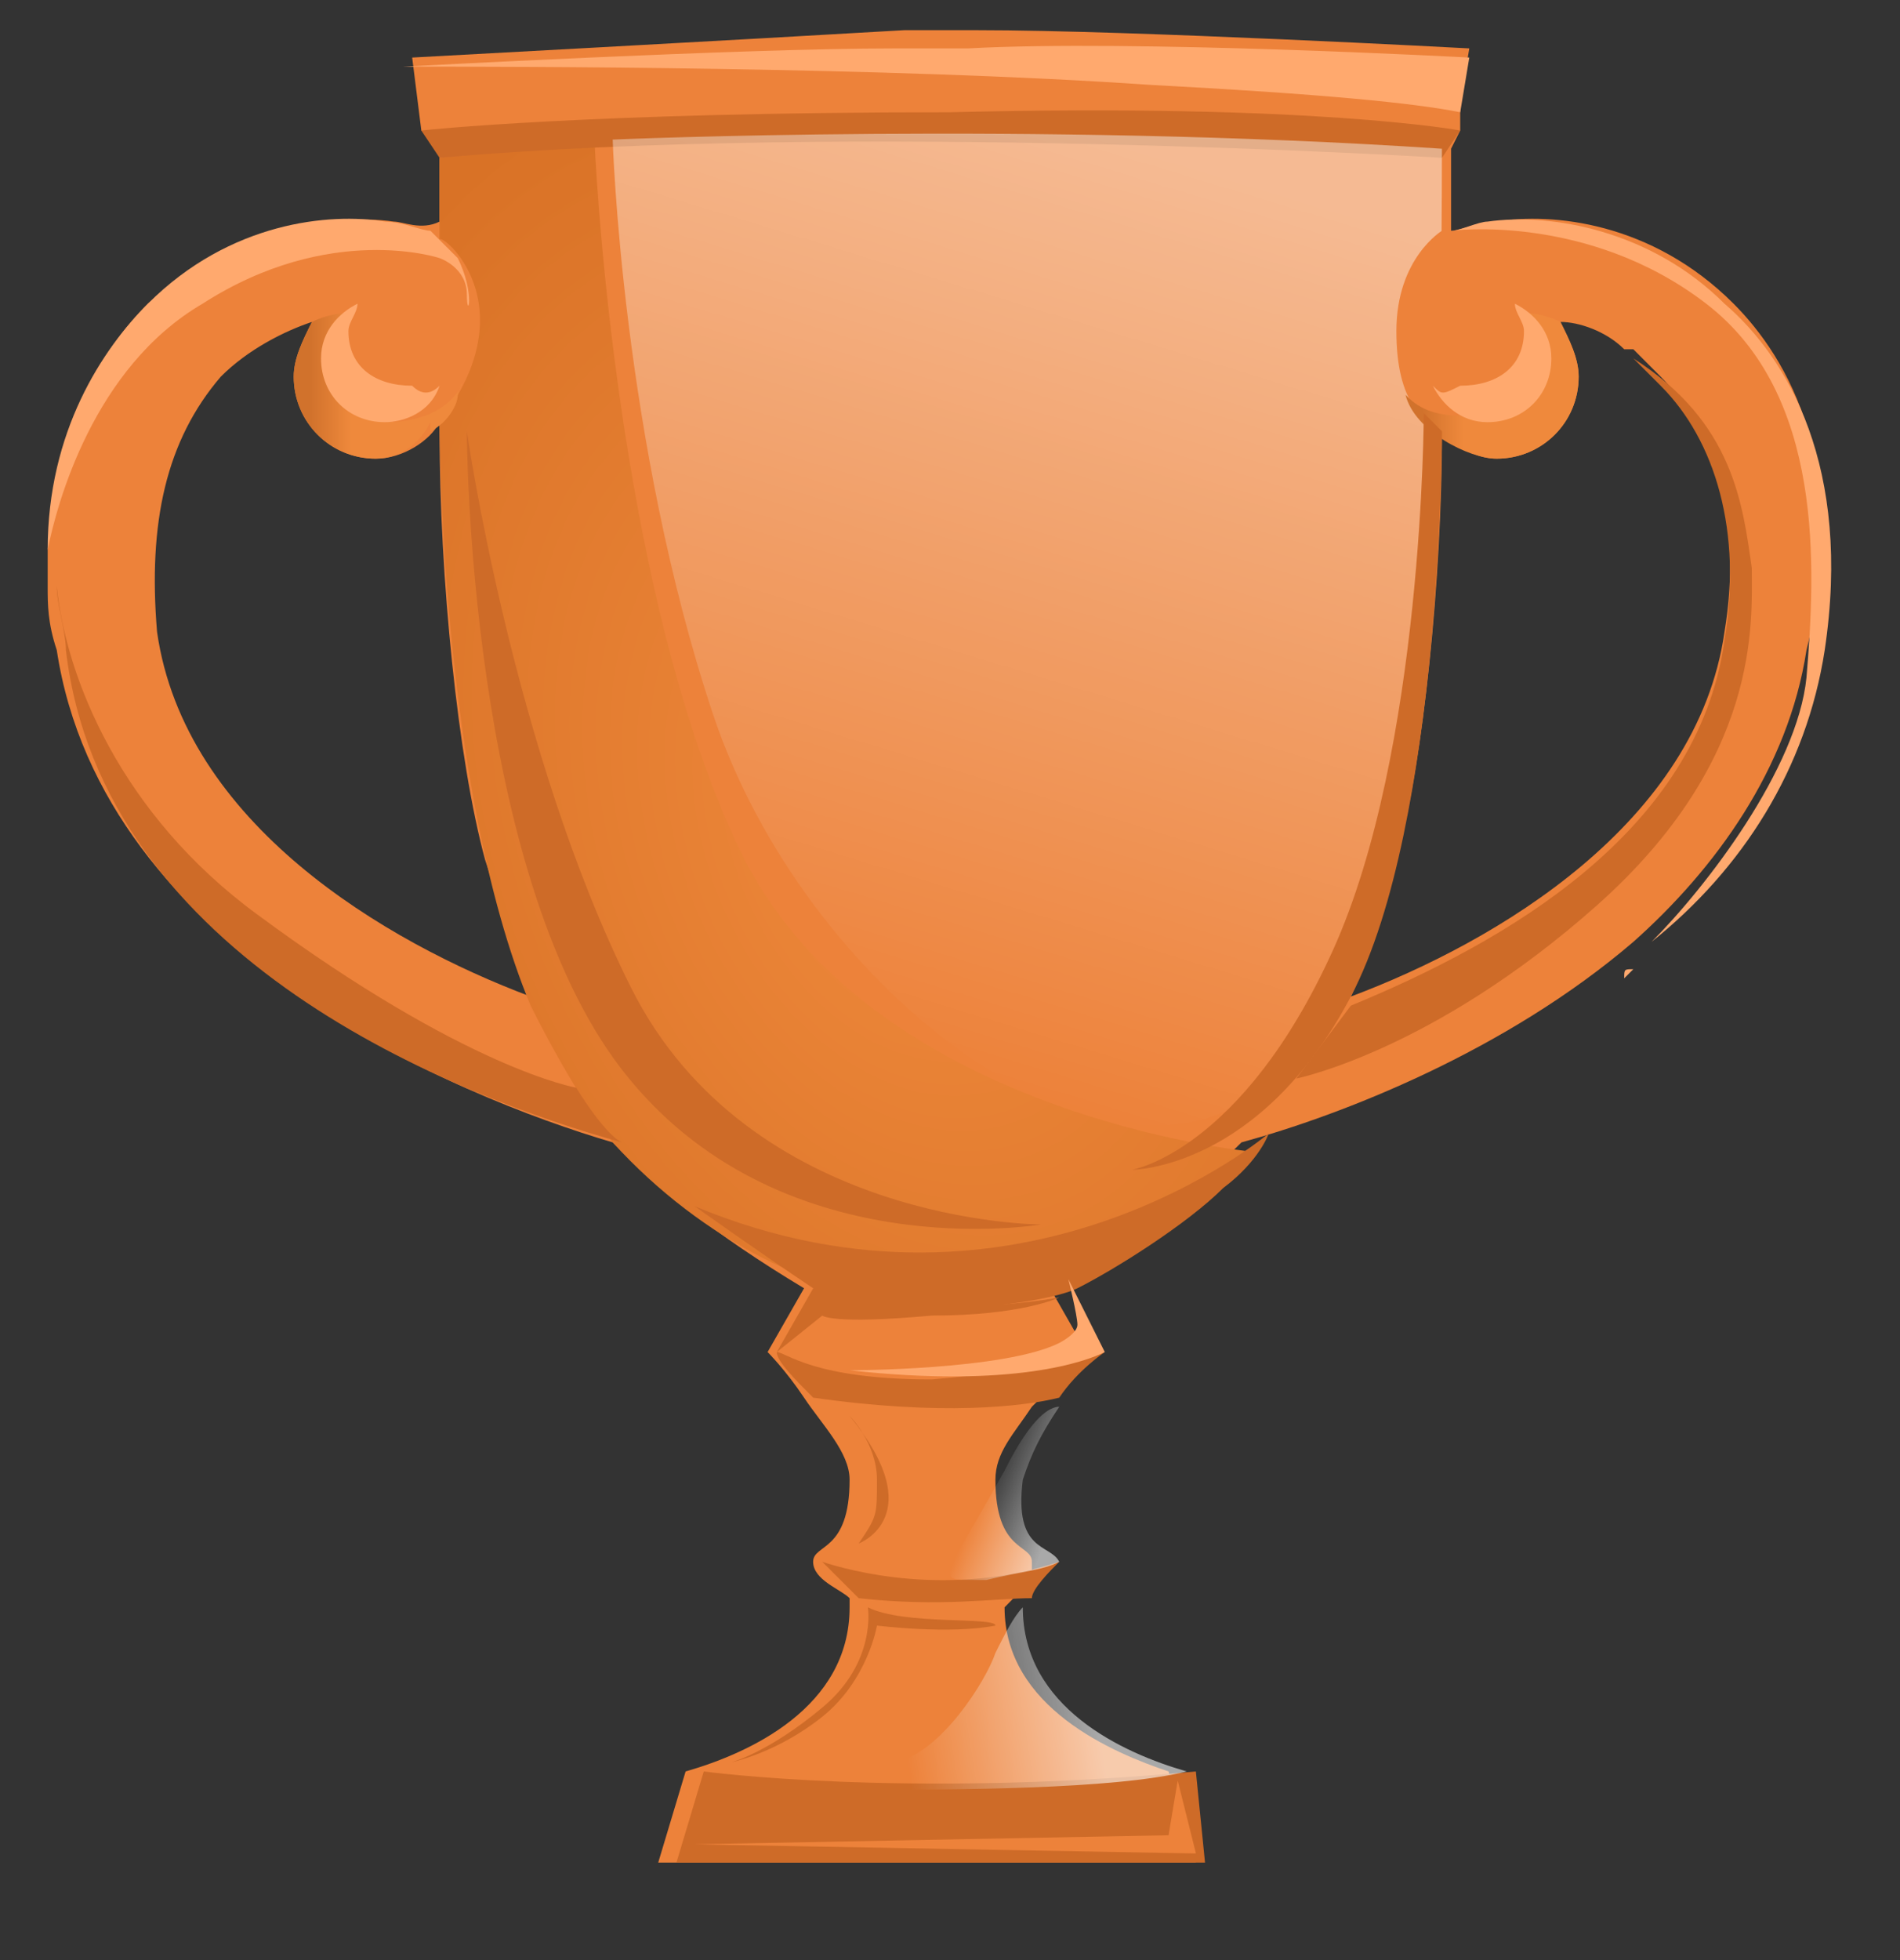 <svg width="32" height="33" viewBox="0 0 32 33" fill="none" xmlns="http://www.w3.org/2000/svg">
<rect x="0" y="0" width="32" height="33" fill="#333333" stroke="none"/>
<path d="M29.197 5.113C27.816 3.731 26.128 3.578 25.207 3.731C24.9 3.731 24.593 3.885 24.439 3.885C24.439 3.118 24.439 2.504 24.439 2.504L24.593 2.197V1.736L24.746 0.815C24.746 0.815 19.067 0.508 16.458 0.508H15.23C12.621 0.662 6.942 0.969 6.942 0.969L7.096 2.197L7.403 2.504C7.403 2.504 7.403 2.964 7.403 3.731C7.096 3.885 6.789 3.731 6.635 3.731C5.561 3.578 3.872 3.885 2.491 5.113C1.724 5.88 0.956 7.108 0.803 9.257C0.803 9.41 0.803 9.717 0.803 9.871C0.803 10.178 0.803 10.485 0.956 10.945C1.724 16.01 7.71 18.466 10.319 19.233C11.086 20.001 12.007 20.768 13.542 21.689L12.928 22.763C12.928 22.763 13.235 23.07 13.542 23.531C13.849 23.991 14.309 24.452 14.309 24.912C14.309 26.14 13.695 25.987 13.695 26.294C13.695 26.601 14.156 26.754 14.309 26.907C14.309 26.907 14.309 26.907 14.309 27.061C14.309 28.749 12.621 29.517 11.547 29.824L11.086 31.358H20.142L19.681 29.824C18.76 29.517 16.919 28.749 16.919 27.061C17.072 26.907 17.379 26.601 17.379 26.447C17.379 26.447 17.379 26.447 17.379 26.294C17.379 25.987 16.765 26.14 16.765 24.912C16.765 24.452 17.072 24.145 17.379 23.684L17.532 23.531C17.839 23.07 18.3 22.763 18.3 22.763L17.686 21.689C19.221 20.768 20.142 20.001 20.909 19.233C22.597 18.773 25.36 17.698 27.509 15.857C28.89 14.629 30.118 12.941 30.425 10.945C31.192 7.876 30.118 6.034 29.197 5.113ZM2.645 10.638C2.491 8.796 2.798 7.415 3.719 6.341C4.179 5.88 4.793 5.573 5.254 5.42C5.1 5.727 4.947 6.034 4.947 6.341C4.947 7.108 5.561 7.722 6.328 7.722C6.789 7.722 7.249 7.415 7.403 7.108V7.262C7.403 9.717 7.71 12.787 8.17 14.475C8.477 15.396 8.63 16.164 8.937 16.778C6.482 15.857 3.105 13.861 2.645 10.638ZM22.751 16.778C23.058 16.164 23.211 15.396 23.518 14.475C23.979 12.787 24.286 9.717 24.286 7.262C24.593 7.569 24.9 7.722 25.207 7.722C25.974 7.722 26.588 7.108 26.588 6.341C26.588 6.034 26.434 5.727 26.281 5.42C26.588 5.42 27.048 5.573 27.355 5.88C27.355 5.88 27.355 5.88 27.509 5.88C27.662 6.034 27.816 6.187 27.969 6.341C28.89 7.262 29.351 8.796 29.044 10.638C28.583 13.861 25.207 15.857 22.751 16.778Z" fill="#ED823A"/>
<path d="M7.402 7.108C7.402 7.108 7.402 13.247 8.937 16.931C9.398 17.852 9.858 18.619 10.319 19.233C11.854 20.922 13.849 21.843 15.23 21.843C17.072 21.843 17.839 21.843 18.76 21.229C19.681 20.615 21.062 19.387 21.062 19.387C21.062 19.387 14.616 18.773 12.467 14.322C10.319 9.871 10.012 2.35 10.012 2.35L7.402 2.657V4.038C7.402 3.885 8.937 5.113 7.402 7.108Z" fill="url(#paint0_radial)"/>
<path d="M7.403 2.657C14.309 2.043 24.286 2.657 24.286 2.657L24.593 2.197C24.593 2.197 22.137 1.736 15.998 1.89C9.858 1.89 7.096 2.197 7.096 2.197L7.403 2.657Z" fill="#CE6B28"/>
<path d="M11.7 20.308C11.7 20.308 12.775 21.075 13.695 21.689C14.616 22.303 17.533 21.996 18.146 21.689C18.76 21.382 19.988 20.614 20.602 20.001C21.216 19.54 21.37 19.08 21.37 19.08C21.37 19.08 17.226 22.61 11.7 20.308Z" fill="#CE6B28"/>
<path d="M18.607 22.763C18.607 22.763 18.147 23.07 17.84 23.531C17.226 23.684 15.844 23.838 13.696 23.531C13.389 23.224 13.082 22.917 13.082 22.763C13.235 22.763 13.696 23.224 15.691 23.224C17.533 23.07 18.607 22.763 18.607 22.763Z" fill="#CE6B28"/>
<path d="M17.839 26.294C17.686 26.447 17.379 26.754 17.379 26.907C16.765 26.907 15.844 27.061 14.462 26.907C14.309 26.754 14.002 26.447 13.848 26.294C14.309 26.447 15.997 26.907 17.839 26.294Z" fill="#CE6B28"/>
<path d="M20.295 31.358H11.393L11.853 29.824C11.853 29.824 15.23 30.284 20.141 29.824L20.295 31.358Z" fill="#CE6B28"/>
<path d="M7.71 6.648C7.71 6.801 7.556 7.108 7.249 7.262V7.108C7.096 7.415 6.789 7.722 6.328 7.722C5.561 7.722 4.947 7.108 4.947 6.341C4.947 6.034 5.1 5.727 5.254 5.42C5.561 5.266 5.868 5.266 5.868 5.266C5.254 5.573 5.254 6.955 6.482 7.108C7.863 7.108 7.863 6.034 7.71 6.648Z" fill="url(#paint1_linear)"/>
<path d="M10.472 19.233C7.709 18.466 1.724 16.164 1.11 10.945C1.11 10.638 0.956 10.178 0.956 9.871C1.11 11.406 2.031 13.708 4.333 15.396C7.863 18.005 9.705 18.312 9.705 18.312C9.705 18.312 10.165 19.08 10.472 19.233Z" fill="#CE6B28"/>
<path d="M7.863 4.959C7.863 4.499 7.402 4.345 7.402 4.345C7.402 4.345 5.561 3.731 3.412 5.113C1.57 6.187 0.956 8.489 0.803 9.257C0.803 7.262 1.724 5.88 2.491 5.113C3.872 3.731 5.561 3.578 6.481 3.731C6.788 3.731 7.095 3.885 7.249 3.885C7.402 4.038 7.556 4.192 7.709 4.345C8.016 4.959 7.863 5.42 7.863 4.959Z" fill="#FFA96E"/>
<path d="M24.746 0.969L24.593 1.89C23.825 1.736 22.29 1.583 19.374 1.429C14.923 1.122 8.63 1.122 6.789 1.122C6.789 1.122 12.467 0.815 15.077 0.815H16.305C19.067 0.662 24.746 0.969 24.746 0.969Z" fill="#FFA96E"/>
<path d="M7.403 6.494C7.249 6.955 6.789 7.108 6.482 7.108C5.868 7.108 5.407 6.648 5.407 6.034C5.407 5.573 5.714 5.266 6.021 5.113C6.021 5.266 5.868 5.42 5.868 5.573C5.868 6.187 6.328 6.494 6.942 6.494C7.096 6.648 7.249 6.648 7.403 6.494Z" fill="#FFA96E"/>
<path d="M18.607 22.763C18.3 22.917 17.072 23.377 14.309 23.07C14.309 23.07 16.919 23.07 17.84 22.61C17.84 22.61 18.146 22.456 18.146 22.303C18.146 22.149 17.993 21.535 17.993 21.535L18.607 22.763Z" fill="#FFA96E"/>
<path opacity="0.45" d="M10.319 2.35C10.319 2.35 17.379 2.043 24.285 2.504C24.285 2.504 24.285 7.415 24.132 9.41C23.979 11.406 23.672 16.624 21.062 18.466C18.453 20.308 13.542 16.624 12.007 12.02C10.472 7.415 10.319 2.35 10.319 2.35Z" fill="url(#paint2_linear)"/>
<path opacity="0.58" d="M17.84 26.294C17.532 26.447 17.226 26.447 16.612 26.601C15.998 26.601 15.998 26.601 15.998 26.447C15.998 26.294 16.151 26.14 16.919 24.759C17.379 23.838 17.686 23.684 17.84 23.684C17.532 24.145 17.379 24.452 17.226 24.912C17.072 26.14 17.686 25.987 17.84 26.294Z" fill="url(#paint3_linear)"/>
<path opacity="0.58" d="M19.988 29.824C18.761 30.131 15.998 30.131 14.617 30.131C13.235 29.977 13.082 29.824 13.082 29.824C13.082 29.824 14.309 29.824 15.077 29.67C15.844 29.517 16.612 28.289 16.765 27.828C16.919 27.521 17.072 27.214 17.226 27.061C17.226 28.749 18.914 29.517 19.988 29.824Z" fill="url(#paint4_linear)"/>
<path d="M26.895 15.243C24.132 17.698 21.83 18.159 21.83 18.159L22.751 16.931C25.36 15.857 28.583 14.015 29.043 10.792C29.35 8.95 28.89 7.415 27.969 6.494C27.816 6.341 27.662 6.187 27.509 6.034C29.197 7.108 29.35 8.489 29.504 9.564C29.504 10.485 29.657 12.787 26.895 15.243Z" fill="#CE6B28"/>
<path d="M24.286 3.885C24.286 3.885 23.518 4.345 23.518 5.573C23.518 6.801 23.979 7.108 24.439 7.415C24.9 7.722 24.9 4.192 24.286 3.885Z" fill="#ED823A"/>
<path d="M27.355 16.471C27.355 16.471 27.355 16.471 27.509 16.317C27.355 16.317 27.355 16.317 27.355 16.471Z" fill="#FFA96E"/>
<path d="M30.732 10.945C30.425 12.94 29.35 14.629 27.816 15.857C28.736 14.936 30.271 12.94 30.425 11.406C30.578 9.564 30.732 6.648 28.736 5.113C26.741 3.578 24.439 3.885 24.439 3.885C24.592 3.885 24.899 3.731 25.053 3.731C26.127 3.578 27.816 3.885 29.044 5.113C30.118 6.034 31.192 7.875 30.732 10.945Z" fill="#FFA96E"/>
<path d="M23.672 6.648C23.825 7.262 24.746 7.722 25.207 7.722C25.974 7.722 26.588 7.108 26.588 6.341C26.588 6.034 26.434 5.727 26.281 5.42C25.974 5.266 25.667 5.266 25.667 5.266C26.281 5.42 26.281 6.955 25.053 6.955C24.132 7.108 23.825 6.801 23.672 6.648C23.672 6.648 23.672 6.494 23.672 6.648Z" fill="url(#paint5_linear)"/>
<path d="M24.132 6.494C24.286 6.801 24.593 7.108 25.053 7.108C25.667 7.108 26.128 6.648 26.128 6.034C26.128 5.573 25.82 5.266 25.514 5.113C25.514 5.266 25.667 5.42 25.667 5.573C25.667 6.187 25.207 6.494 24.593 6.494C24.286 6.648 24.286 6.648 24.132 6.494Z" fill="#FFA96E"/>
<path d="M7.863 7.262C7.863 7.262 7.863 14.629 10.472 18.005C13.081 21.382 17.532 20.615 17.532 20.615C17.532 20.615 12.621 20.615 10.626 16.624C8.63 12.633 7.863 7.262 7.863 7.262Z" fill="#CE6B28"/>
<path d="M13.082 22.764L13.696 21.689C13.696 21.689 14.924 21.996 15.998 21.996C17.072 21.996 17.84 21.843 17.84 21.843C17.84 21.843 17.226 22.149 15.691 22.149C14.003 22.303 13.849 22.149 13.849 22.149L13.082 22.764Z" fill="#CE6B28"/>
<path d="M14.309 23.838C14.309 23.838 14.77 24.298 14.77 24.912C14.77 25.526 14.77 25.526 14.463 25.986C14.463 25.986 15.691 25.526 14.309 23.838Z" fill="#CE6B28"/>
<path d="M14.617 27.061C14.617 27.061 14.77 27.982 13.849 28.749C12.928 29.517 12.314 29.67 12.314 29.67C12.314 29.67 13.082 29.517 13.849 28.903C14.617 28.289 14.77 27.368 14.77 27.368C14.77 27.368 15.998 27.521 16.765 27.368C16.765 27.214 15.23 27.368 14.617 27.061Z" fill="#CE6B28"/>
<path d="M19.835 29.977L20.142 31.205L11.7 31.051L19.681 30.898L19.835 29.977Z" fill="#ED823A"/>
<path d="M24.286 7.262C24.286 7.262 24.286 13.861 22.751 16.777C21.216 19.694 19.067 19.694 19.067 19.694C19.067 19.694 20.909 19.387 22.444 16.01C23.979 12.633 23.979 6.955 23.979 6.955L24.286 7.262Z" fill="#CE6B28"/>
<defs>
<radialGradient id="paint0_radial" cx="0" cy="0" r="1" gradientUnits="userSpaceOnUse" gradientTransform="translate(15.158 14.062) rotate(-114.394) scale(15.034 10.427)">
<stop stop-color="#EF893C"/>
<stop offset="0.9" stop-color="#D97226"/>
</radialGradient>
<linearGradient id="paint1_linear" x1="4.947" y1="6.548" x2="7.801" y2="6.548" gradientUnits="userSpaceOnUse">
<stop offset="0.1" stop-color="#D1722C"/>
<stop offset="0.341" stop-color="#EF893C"/>
</linearGradient>
<linearGradient id="paint2_linear" x1="18.721" y1="2.397" x2="14.132" y2="17.47" gradientUnits="userSpaceOnUse">
<stop stop-color="white"/>
<stop offset="1" stop-color="white" stop-opacity="0"/>
</linearGradient>
<linearGradient id="paint3_linear" x1="17.792" y1="25.529" x2="16.565" y2="25.034" gradientUnits="userSpaceOnUse">
<stop stop-color="white"/>
<stop offset="1" stop-color="white" stop-opacity="0"/>
</linearGradient>
<linearGradient id="paint4_linear" x1="18.413" y1="28.48" x2="15.173" y2="28.986" gradientUnits="userSpaceOnUse">
<stop stop-color="white"/>
<stop offset="1" stop-color="white" stop-opacity="0"/>
</linearGradient>
<linearGradient id="paint5_linear" x1="23.662" y1="6.547" x2="26.545" y2="6.547" gradientUnits="userSpaceOnUse">
<stop offset="0.1" stop-color="#D1722C"/>
<stop offset="0.341" stop-color="#EF893C"/>
</linearGradient>
</defs>
</svg>
